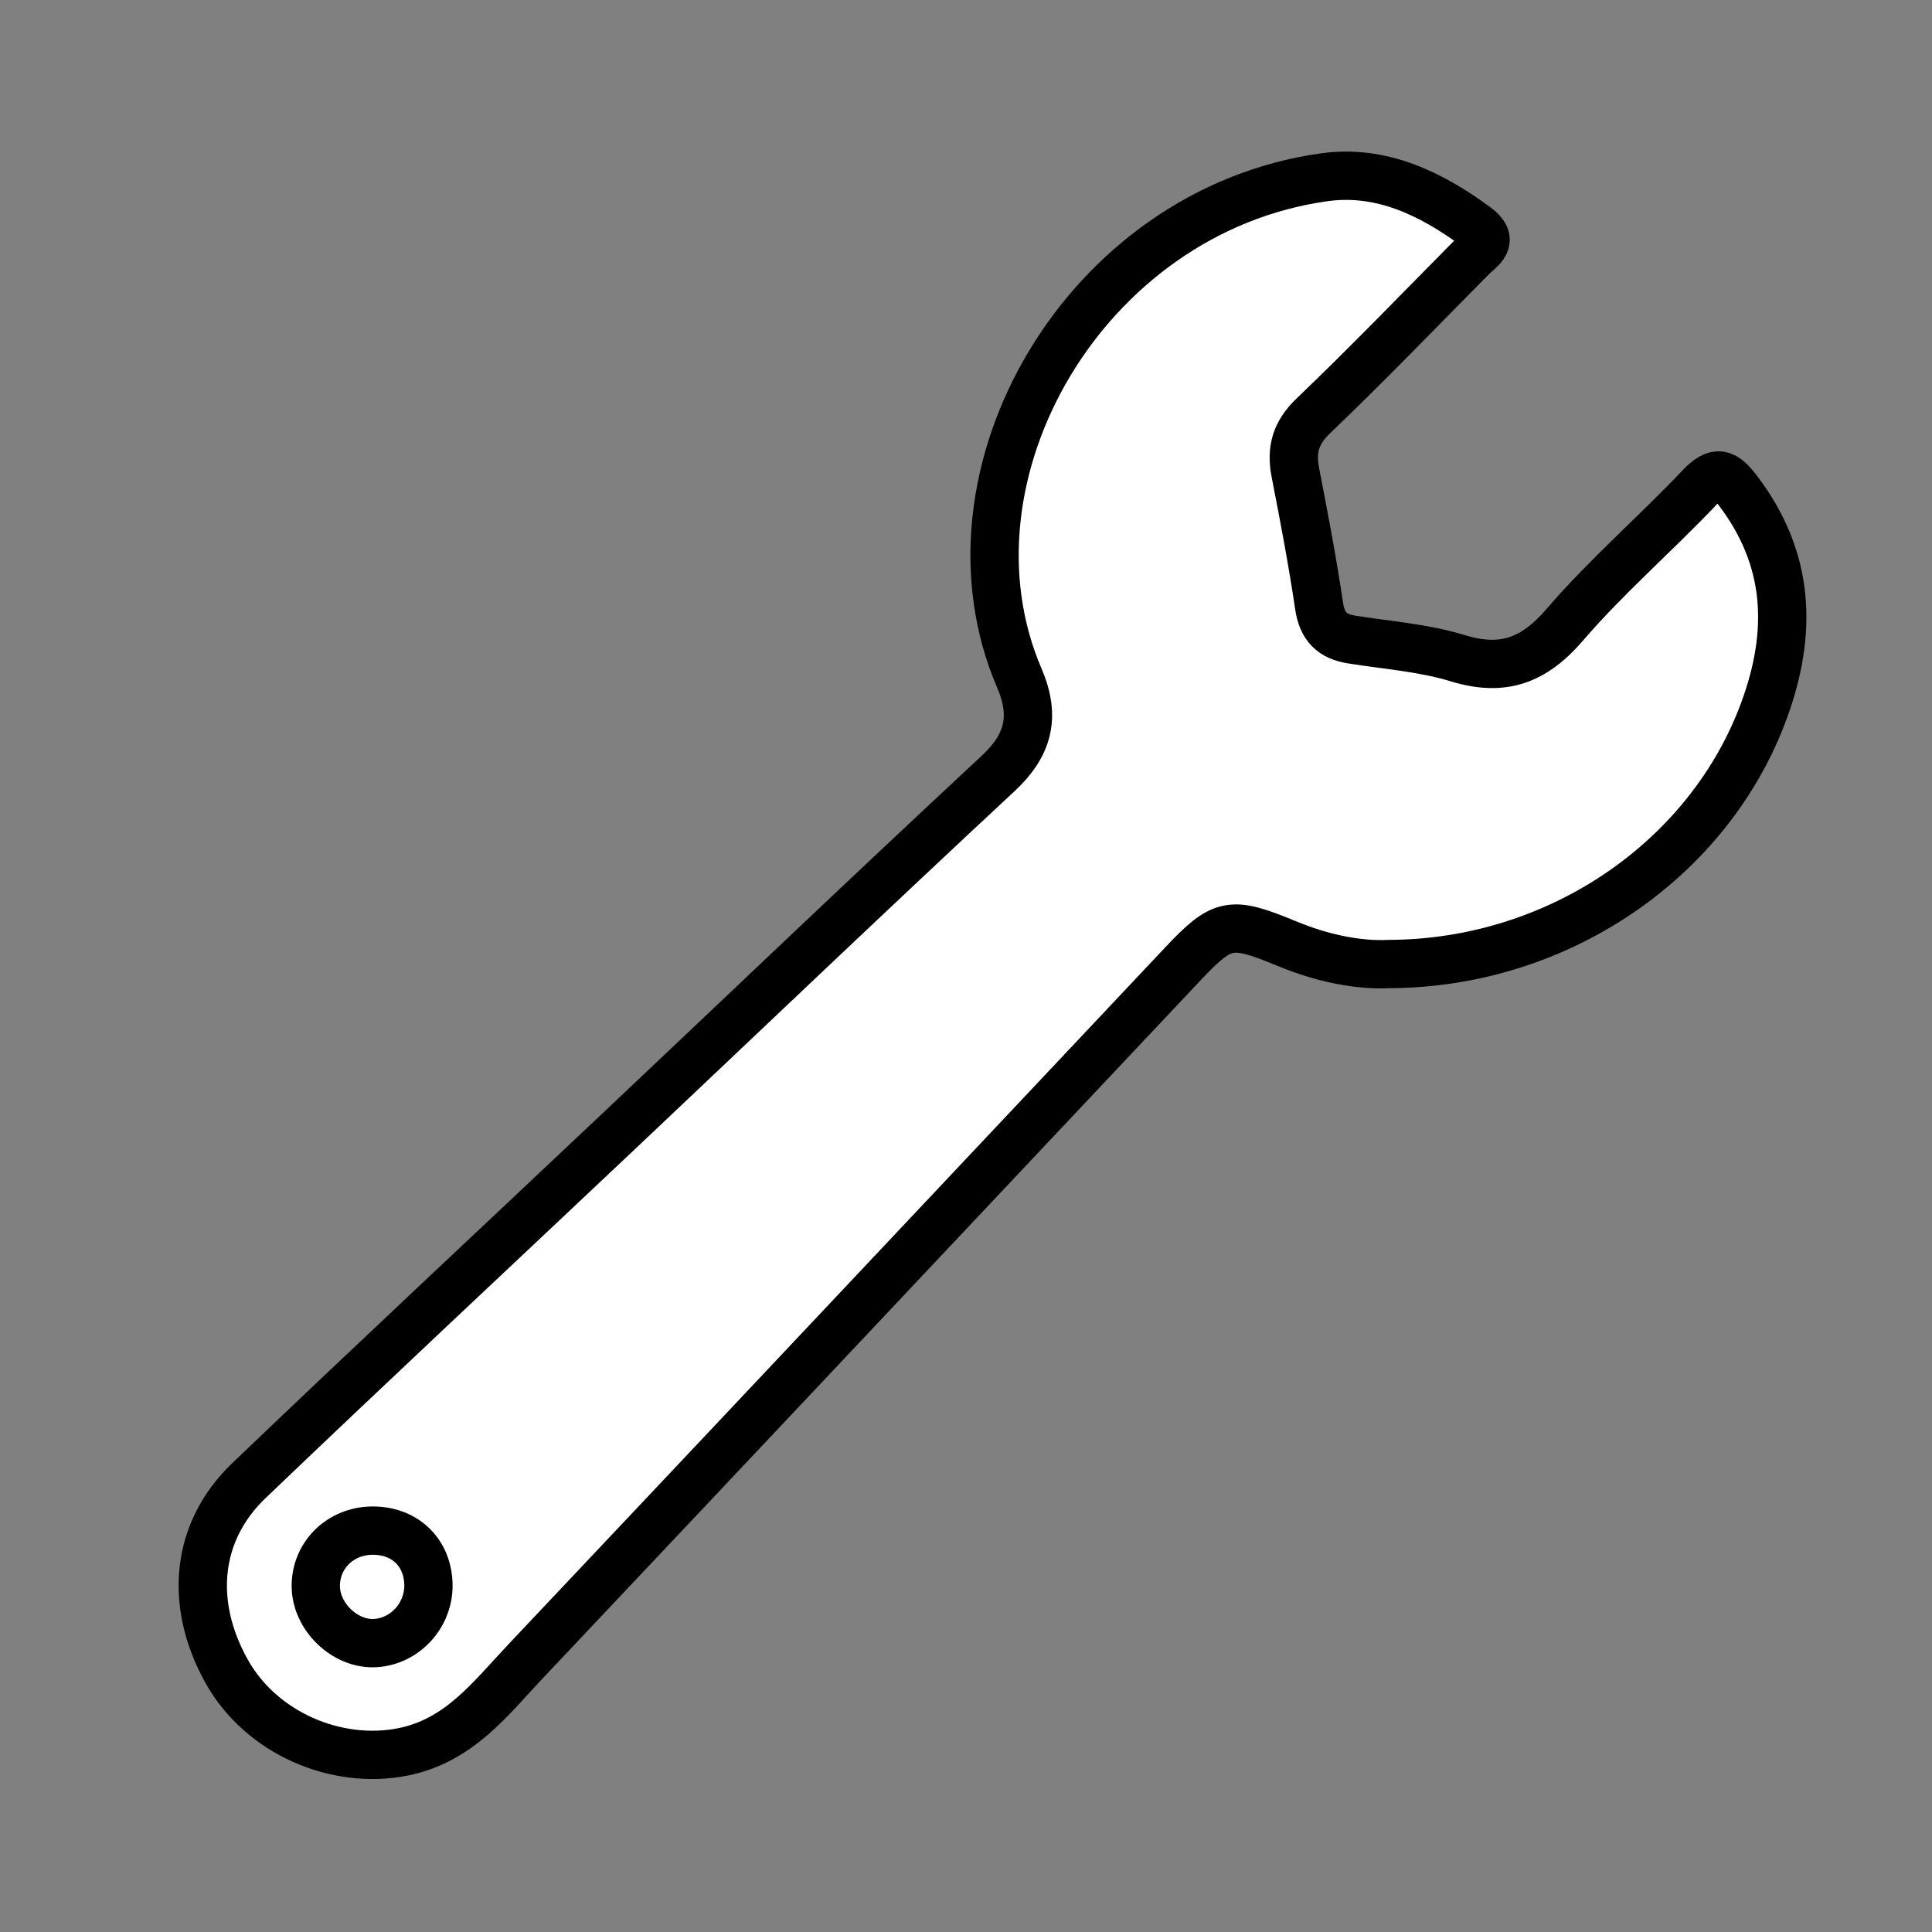 <?xml version="1.0" encoding="utf-8"?>
<!-- Generator: Adobe Illustrator 16.0.0, SVG Export Plug-In . SVG Version: 6.00 Build 0)  -->
<!DOCTYPE svg PUBLIC "-//W3C//DTD SVG 1.1//EN" "http://www.w3.org/Graphics/SVG/1.1/DTD/svg11.dtd">
<svg version="1.1" id="Capa_1" xmlns="http://www.w3.org/2000/svg" xmlns:xlink="http://www.w3.org/1999/xlink" x="0px" y="0px"
	 width="40px" height="40px" viewBox="0 0 40 40" enable-background="new 0 0 40 40" xml:space="preserve">
<rect x="0" y="0" width="40" height="40" fill="#808080" stroke="none"/>
<g>
	<path fill="#FFFFFF" stroke="#000000" stroke-miterlimit="10" d="M28.761,19.959c-0.637,0.033-1.39-0.121-2.111-0.42
		c-1.167-0.481-1.333-0.46-2.163,0.42c-4.533,4.81-9.062,9.626-13.601,14.432c-0.731,0.774-1.375,1.646-2.543,1.88
		c-1.38,0.276-2.938-0.389-3.652-1.671c-0.781-1.4-0.639-2.892,0.462-3.945c2.538-2.428,5.106-4.825,7.66-7.236
		c2.614-2.469,5.214-4.952,7.847-7.4c0.641-0.595,0.784-1.188,0.443-1.983c-1.801-4.198,1.352-9.675,6.315-10.366
		c1.172-0.164,2.205,0.333,3.144,1.025c0.401,0.296,0.09,0.449-0.089,0.629c-1.09,1.102-2.165,2.217-3.284,3.288
		c-0.367,0.353-0.461,0.702-0.37,1.171c0.179,0.919,0.355,1.839,0.492,2.765c0.063,0.424,0.269,0.627,0.669,0.692
		c0.734,0.118,1.49,0.17,2.195,0.386c0.942,0.29,1.582,0.052,2.224-0.693c0.862-1.004,1.877-1.877,2.789-2.841
		c0.358-0.378,0.516-0.302,0.801,0.075c1.072,1.416,1.124,2.927,0.537,4.533C35.4,17.783,32.273,19.947,28.761,19.959z"/>
	<path fill="#FFFFFF" stroke="#000000" stroke-miterlimit="10" d="M8.87,32.798c0.017,0.634-0.476,1.181-1.097,1.22
		c-0.625,0.039-1.235-0.544-1.235-1.183c0-0.635,0.503-1.134,1.158-1.145C8.372,31.679,8.853,32.132,8.87,32.798z"/>
</g>
</svg>

